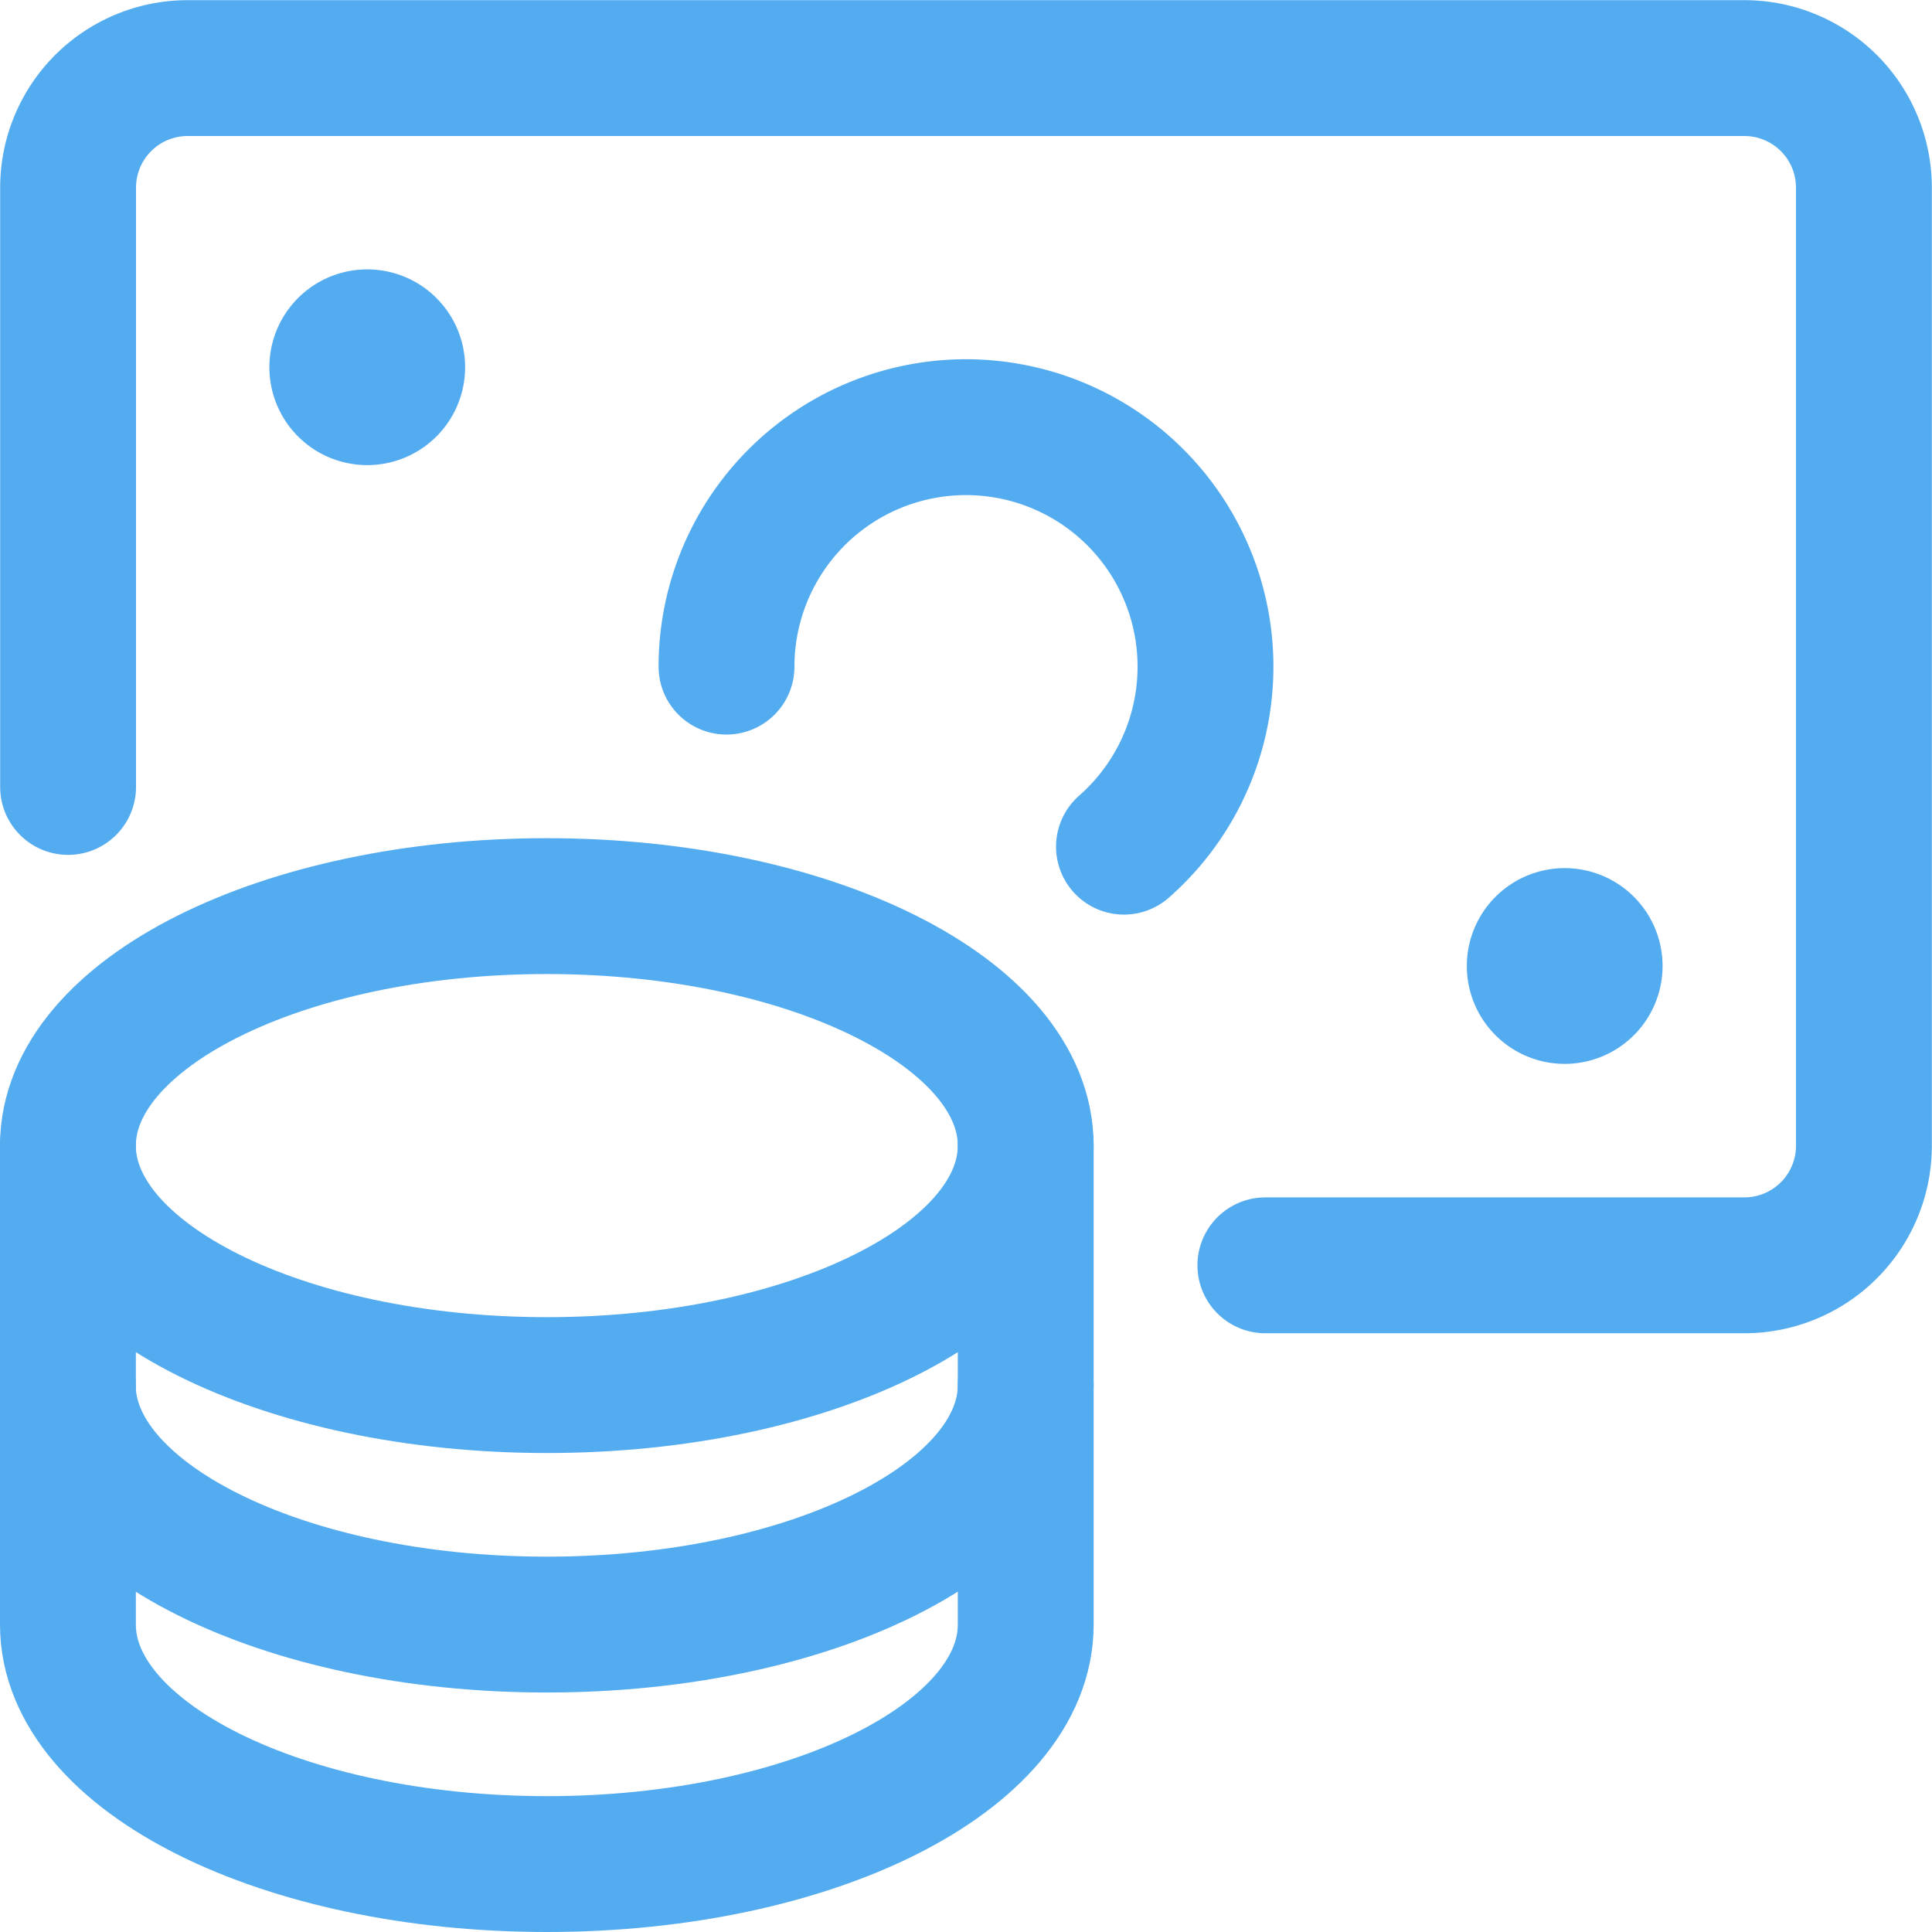 <svg xmlns="http://www.w3.org/2000/svg" width="35.552" height="35.552" viewBox="0 0 35.552 35.552">
  <g id="banking" transform="translate(1.25 1.25)">
    <path id="Path_420" data-name="Path 420" d="M4.375,70.032c0,2.434,3.946,4.407,8.814,4.407S22,72.466,22,70.032s-3.946-4.407-8.814-4.407S4.375,67.6,4.375,70.032Z" transform="translate(-4.375 -50.201)" fill="none" stroke="#54acf0" stroke-linecap="round" stroke-linejoin="round" stroke-width="2.5"/>
    <path id="Path_421" data-name="Path 421" d="M4.375,83.125v8.814c0,2.434,3.946,4.407,8.814,4.407S22,94.373,22,91.939V83.125" transform="translate(-4.375 -63.294)" fill="none" stroke="#54acf0" stroke-linecap="round" stroke-linejoin="round" stroke-width="2.5"/>
    <path id="Path_422" data-name="Path 422" d="M22,100.625c0,2.434-3.946,4.407-8.814,4.407s-8.814-1.973-8.814-4.407" transform="translate(-4.375 -76.387)" fill="none" stroke="#54acf0" stroke-linecap="round" stroke-linejoin="round" stroke-width="2.5"/>
    <path id="Path_423" data-name="Path 423" d="M26.41,26.409h8.814a2.2,2.2,0,0,0,2.2-2.2V6.578a2.2,2.2,0,0,0-2.2-2.2H6.578a2.2,2.2,0,0,0-2.2,2.2V17.606" transform="translate(-4.375 -4.375)" fill="none" stroke="#54acf0" stroke-linecap="round" stroke-linejoin="round" stroke-width="2.5"/>
    <path id="Path_424" data-name="Path 424" d="M52.5,35.032a4.407,4.407,0,1,1,7.314,3.313" transform="translate(-40.381 -24.015)" fill="none" stroke="#54acf0" stroke-linecap="round" stroke-linejoin="round" stroke-width="2.5"/>
    <path id="Path_425" data-name="Path 425" d="M24.613,24.062a.551.551,0,1,1-.551.551.551.551,0,0,1,.551-.551" transform="translate(-19.105 -19.105)" fill="none" stroke="#54acf0" stroke-linecap="round" stroke-linejoin="round" stroke-width="2.5"/>
    <path id="Path_426" data-name="Path 426" d="M112.113,67.812a.551.551,0,1,1-.551.551.551.551,0,0,1,.551-.551" transform="translate(-84.57 -51.837)" fill="none" stroke="#54acf0" stroke-linecap="round" stroke-linejoin="round" stroke-width="2.5"/>
  </g>
</svg>
